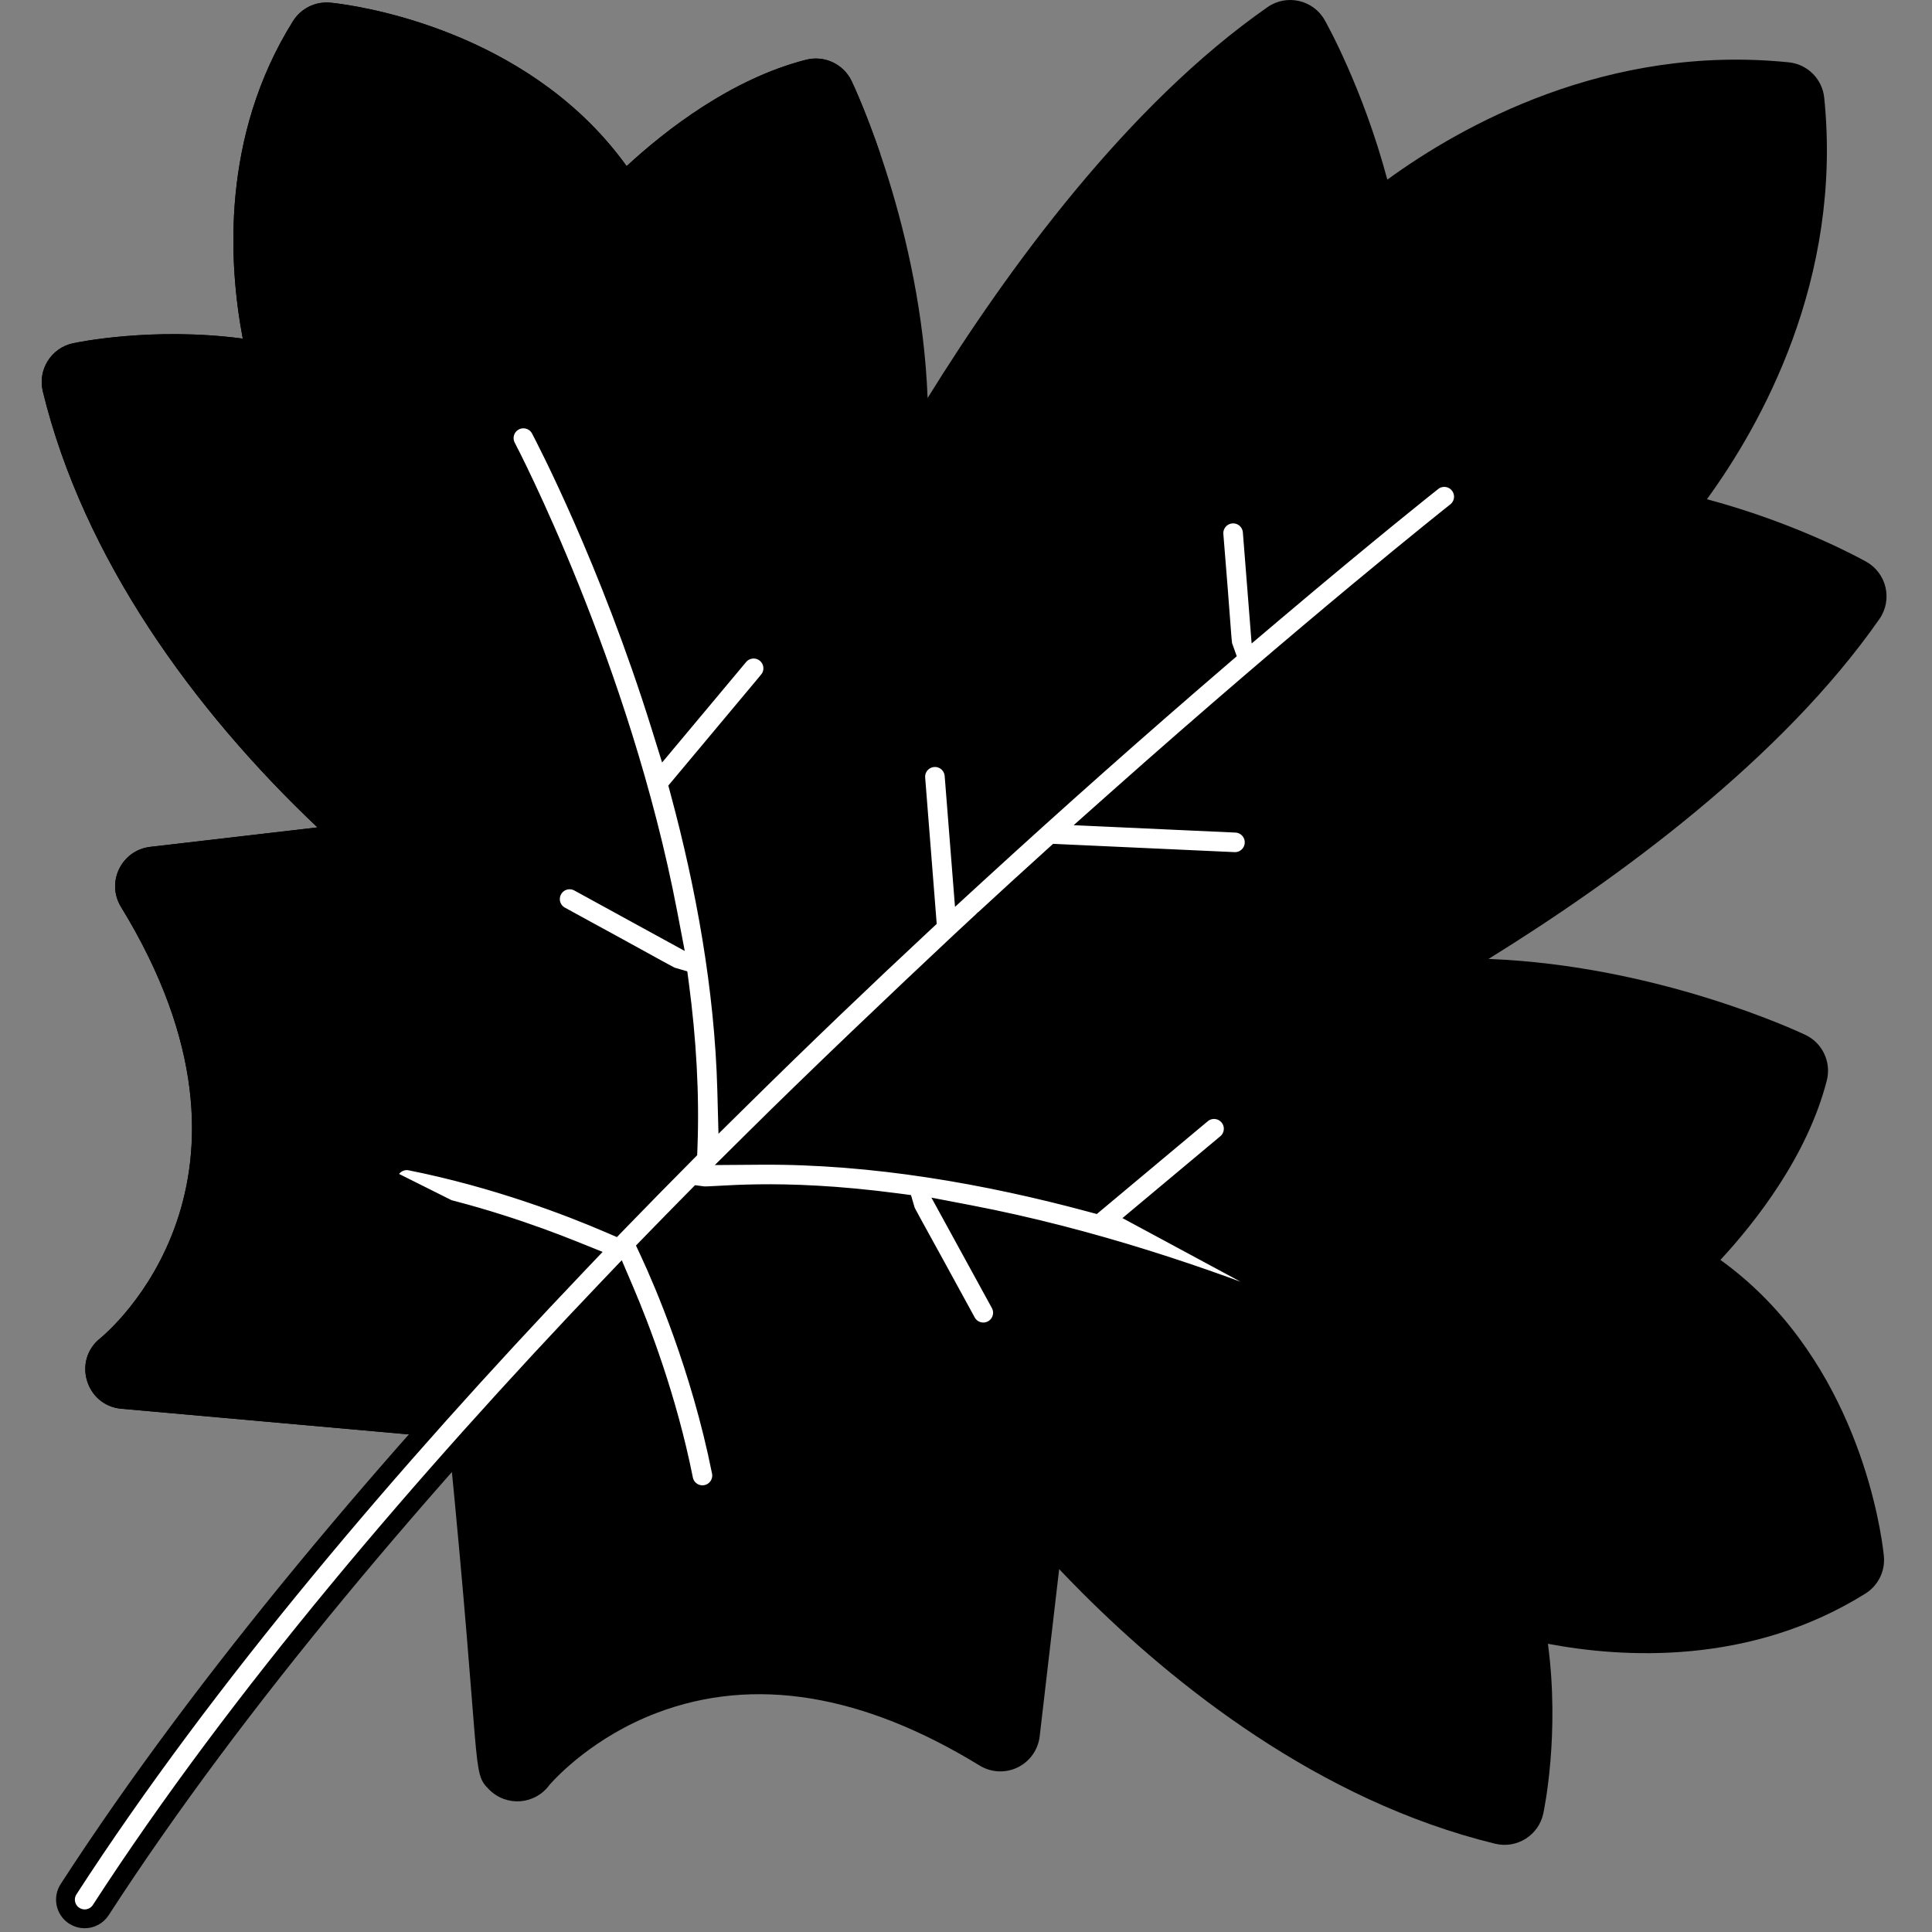<svg width="513" height="513" viewBox="0 0 513 513" fill="none" xmlns="http://www.w3.org/2000/svg">
<rect x="0" y="0" width="513" height="513" fill="#808080" stroke="none"/>
<g clip-path="url(#clip0)">
<path d="M495.325 423.135C498.685 421.034 500.581 417.222 500.226 413.273C500.077 411.612 496.25 372.283 468.129 344.162C464.601 340.634 460.821 337.42 456.82 334.543C466.393 324.186 479.985 306.758 485.065 286.903C486.312 282.029 483.932 276.954 479.388 274.794C477.183 273.747 439.914 256.353 395.247 254.626C429.594 233.346 473.118 201.551 499.041 164.358C502.574 159.285 500.997 152.256 495.604 149.195C494.733 148.701 477.597 139.076 453.233 132.557C467.512 112.944 489.318 74.277 484.381 25.946C483.874 20.982 479.95 17.058 474.986 16.551C426.654 11.614 387.987 33.421 368.374 47.698C361.857 23.335 352.231 6.198 351.737 5.327C348.687 -0.057 341.651 -1.649 336.574 1.89C299.38 27.812 267.587 71.338 246.306 105.684C244.578 61.016 227.186 23.747 226.138 21.543C223.977 16.999 218.903 14.62 214.03 15.867C194.175 20.946 176.746 34.538 166.388 44.11C163.512 40.109 160.298 36.33 156.77 32.802C128.646 4.68 89.319 0.855 87.659 0.706C83.71 0.351 79.899 2.248 77.799 5.608C58.65 36.243 60.685 70.006 64.466 89.914C40.486 86.724 20.413 90.926 19.38 91.148C13.586 92.395 9.977 98.175 11.372 103.919C22.116 148.088 51.311 188.474 84.29 219.695L39.881 224.869C32.278 225.754 28.106 234.249 32.13 240.814C76.65 313.45 28.64 353.706 26.616 355.351C19.2 361.249 22.791 373.219 32.228 374.06L119.111 381.822C128.042 471.869 125.046 470.342 129.913 475.209C134.528 479.824 142.103 479.192 145.905 473.94C147.775 471.805 157.709 461.142 174.465 454.795C200.218 445.041 229.038 449.753 260.119 468.803C263.18 470.679 266.985 470.865 270.214 469.296C273.443 467.726 275.648 464.618 276.064 461.052L281.238 416.643C283.135 418.646 285.187 420.763 287.39 422.966C287.392 422.968 287.392 422.968 287.392 422.969C311.462 447.039 350.02 478.132 397.014 489.562C402.759 490.958 408.539 487.345 409.784 481.554C410.007 480.522 414.209 460.449 411.019 436.469C430.926 440.247 464.69 442.282 495.325 423.135Z" fill="black"/>
<path d="M127.185 373.75C83.079 252.169 125.858 115.339 233.783 40.978C229.929 29.655 226.579 22.474 226.138 21.545C223.977 17.001 218.903 14.622 214.03 15.869C194.175 20.948 176.746 34.54 166.388 44.112C163.512 40.111 160.298 36.332 156.77 32.804C128.646 4.68 89.319 0.855 87.659 0.706C83.71 0.351 79.899 2.248 77.799 5.608C58.65 36.243 60.685 70.006 64.466 89.914C40.486 86.724 20.413 90.926 19.38 91.148C13.586 92.395 9.977 98.175 11.372 103.919C22.116 148.088 51.311 188.474 84.29 219.695L39.881 224.869C32.278 225.754 28.106 234.249 32.13 240.814C76.65 313.45 28.64 353.706 26.616 355.351C19.2 361.249 22.791 373.219 32.228 374.06L119.111 381.822V381.825L127.185 373.75Z" fill="black"/>
<path d="M302.477 322.987L305.994 320.045L325.631 303.625C327.791 301.819 328.078 298.604 326.272 296.445C324.466 294.285 321.251 293.998 319.091 295.803C319.09 295.803 319.09 295.803 319.09 295.803L291.622 318.771L290.624 319.605L289.368 319.267C262.133 311.936 231.831 306.55 202.053 306.766L195.92 306.81L200.274 302.491C216.753 286.145 239.361 264.659 254.832 250.174L254.836 250.171C254.89 250.12 256.463 248.659 257.969 247.26L259.988 245.385L260.594 244.822L260.727 244.699L260.731 244.695L260.732 244.694L260.743 244.684L260.744 244.682L260.745 244.681L260.746 244.681L260.765 244.663C260.766 244.662 260.768 244.661 260.772 244.661C267.237 238.696 273.586 232.895 279.776 227.299L280.539 226.609L281.567 226.656C327.62 228.754 327.759 228.77 327.897 228.766C327.904 228.766 327.911 228.766 327.923 228.766C330.629 228.766 332.885 226.633 333.01 223.9C333.138 221.087 330.962 218.704 328.149 218.575L328.149 218.575L297.479 217.175L291.339 216.895L295.931 212.81C348.274 166.255 386.132 136.294 386.648 135.887C388.859 134.142 389.236 130.937 387.492 128.727L387.491 128.727C385.747 126.516 382.541 126.139 380.332 127.883L380.332 127.884C380.038 128.115 363.876 140.903 338.174 162.653L334.45 165.804L334.067 160.942L332.508 141.174C332.286 138.363 329.828 136.266 327.029 136.492L327.025 136.492C324.22 136.714 322.125 139.165 322.343 141.972C323.318 153.835 323.843 160.825 324.16 165.037C324.245 166.168 324.315 167.099 324.375 167.87C324.518 169.724 324.595 170.569 324.667 171.059C324.717 171.395 324.744 171.47 324.866 171.81L324.884 171.86L325.463 173.479L324.159 174.6C302.513 193.185 280.389 212.814 259.446 232.022L255.667 235.488L255.264 230.377L253.33 205.855C253.108 203.044 250.652 200.948 247.85 201.173L247.847 201.173C245.041 201.395 242.945 203.848 243.165 206.656C243.165 206.657 243.165 206.657 243.165 206.657L246.041 243.114L246.136 244.318L245.253 245.14C229.258 260.038 213.22 275.387 197.224 291.171L193.123 295.218L192.969 289.459C192.246 262.385 187.196 235.157 180.547 210.457L180.209 209.201L181.043 208.203L204.015 180.73C204.015 180.729 204.015 180.729 204.015 180.729C205.82 178.57 205.534 175.355 203.375 173.548C201.215 171.743 197.999 172.03 196.193 174.189L179.77 193.831L176.828 197.349L175.465 192.97C161.708 148.783 144.716 116.28 143.482 113.947L143.482 113.947C142.166 111.458 139.081 110.507 136.593 111.824L136.593 111.824C134.104 113.14 133.154 116.225 134.47 118.713L134.471 118.714C134.908 119.542 164.799 176.716 177.374 242.559L178.368 247.768L173.717 245.221L153.698 234.257L153.698 234.257C151.229 232.904 148.131 233.81 146.779 236.279L146.779 236.279C145.427 238.746 146.331 241.843 148.796 243.196C160.987 249.838 168.026 253.718 172.188 256.012C173.159 256.548 173.974 256.997 174.661 257.375C178.047 259.236 178.189 259.275 178.556 259.375C178.591 259.385 178.628 259.395 178.671 259.407L180.234 259.865L180.447 261.479C182.346 275.83 183.248 290.396 182.694 304.71L182.656 305.683L181.97 306.375C176.158 312.226 170.301 318.187 164.414 324.264L163.214 325.503L161.63 324.822C151.367 320.407 131.821 312.852 109.022 308.302L109.018 308.301C106.265 307.747 103.576 309.54 103.025 312.302C102.474 315.063 104.265 317.748 107.025 318.298L107.025 318.298C125.35 321.956 141.692 327.744 152.244 331.984L155.664 333.359L153.122 336.028C104.289 387.311 54.767 445.166 18.204 501.633L18.204 501.633C16.674 503.995 17.349 507.151 19.712 508.682C20.573 509.239 21.53 509.502 22.477 509.502C24.155 509.502 25.788 508.679 26.762 507.174L26.762 507.174C63.293 450.76 112.918 392.932 161.667 341.839L164.286 339.095L165.775 342.583C169.99 352.455 177.213 371.218 181.521 392.794L181.521 392.794C182.004 395.216 184.131 396.895 186.512 396.895C189.744 396.895 192.147 393.942 191.519 390.798C185.95 362.9 175.886 339.877 172.589 332.788L171.863 331.228L173.062 329.993C176.919 326.02 180.76 322.101 184.585 318.226L185.458 317.341L186.69 317.503C186.854 317.525 187.261 317.538 188.083 317.509C188.789 317.484 189.669 317.434 190.762 317.373L191.098 317.354C193.58 317.215 196.957 317.034 201.253 316.974C209.851 316.855 222.092 317.225 238.335 319.378L239.949 319.591L240.406 321.154C240.417 321.192 240.426 321.225 240.435 321.256C240.521 321.577 240.559 321.718 242.424 325.115C242.837 325.867 243.336 326.772 243.939 327.868C246.255 332.074 250.118 339.087 256.623 351.02C257.974 353.485 261.072 354.395 263.542 353.041L263.542 353.041C266.011 351.689 266.917 348.591 265.564 346.122L265.564 346.122L254.607 326.114L252.059 321.461L257.269 322.457C323.012 335.027 380.164 364.851 381.107 365.349L302.477 322.987ZM302.477 322.987L306.855 324.35M302.477 322.987L306.855 324.35M163.476 343.565L165.285 345.291C165.034 345.553 164.783 345.816 164.533 346.079C164.163 345.187 163.81 344.348 163.476 343.565ZM163.476 343.565L161.177 344.547C161.314 344.867 161.454 345.198 161.597 345.537C162.223 344.879 162.85 344.221 163.476 343.565ZM306.855 324.35C351.039 338.109 383.54 355.104 385.874 356.337M306.855 324.35L385.874 356.337M385.874 356.337C388.362 357.654 389.312 360.736 387.997 363.225M385.874 356.337L387.997 363.225M387.997 363.225C386.679 365.717 383.595 366.662 381.108 365.35L387.997 363.225ZM149.457 336.255C149.769 336.379 150.077 336.502 150.38 336.624L151.312 334.304L149.502 332.58C149.27 332.824 149.038 333.067 148.805 333.311C138.352 329.232 123.269 324.09 106.536 320.75C102.421 319.929 99.752 315.927 100.573 311.813L149.457 336.255Z" fill="white" stroke="black" stroke-width="5"/>
</g>
<defs>
<clipPath id="clip0">
<rect width="512.002" height="512.002" fill="white"/>
</clipPath>
</defs>
</svg>
